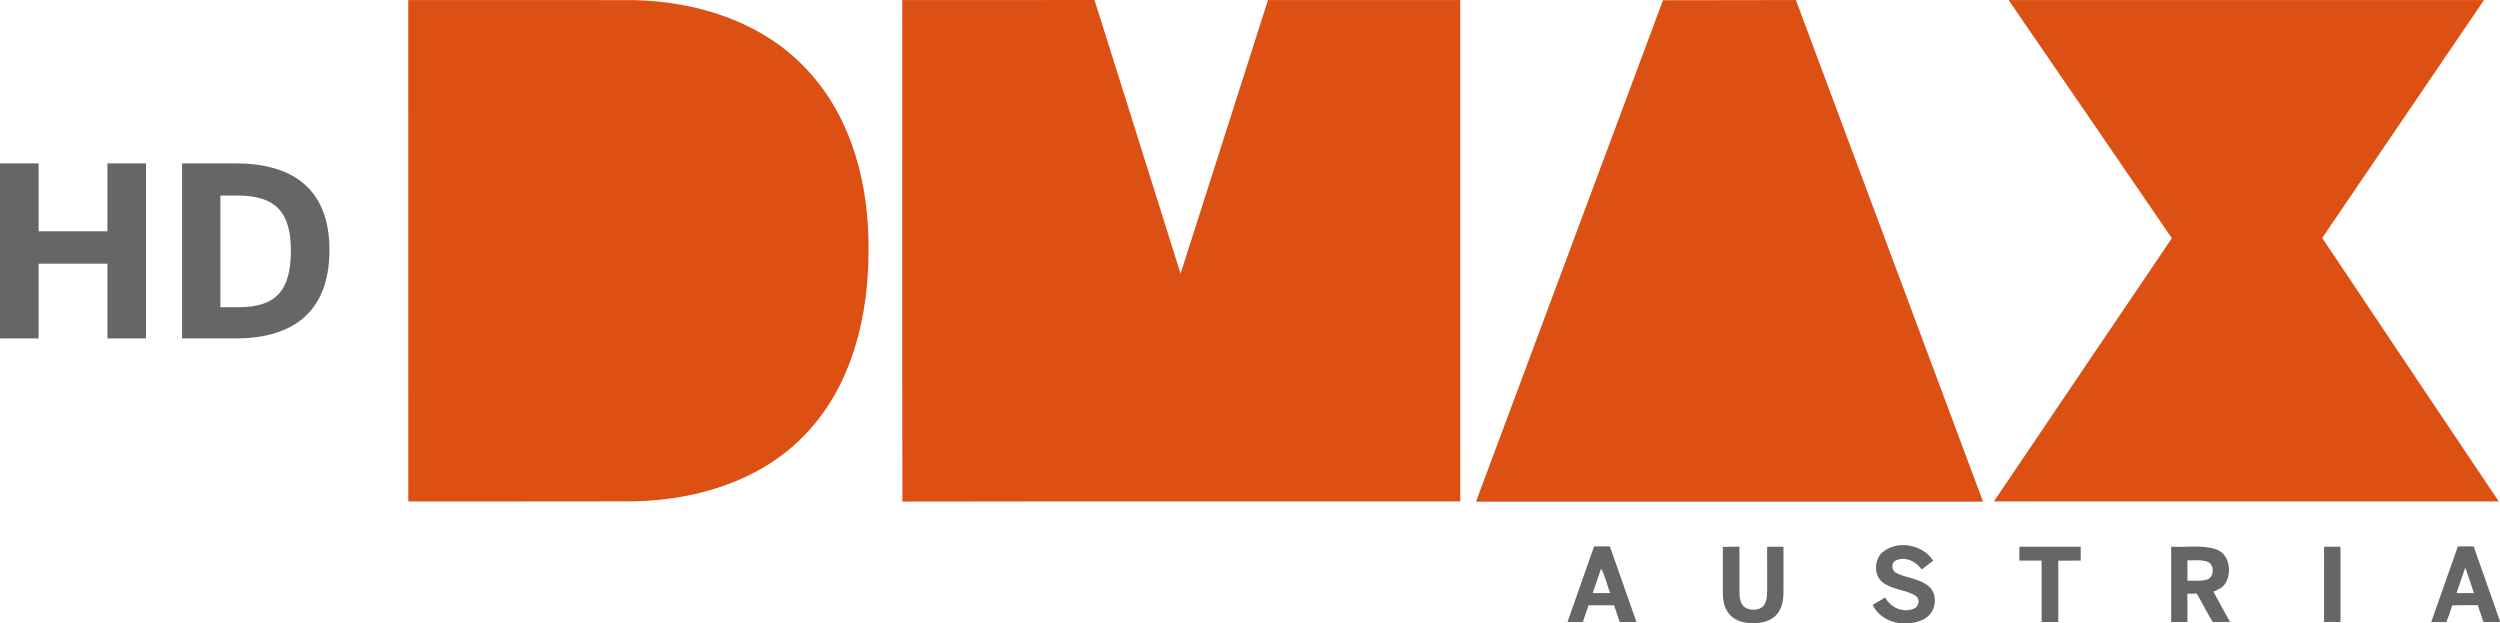 <svg width="956.22" height="238.47" version="1.1" viewBox="0 0 956.22 238.47" xmlns="http://www.w3.org/2000/svg">
 <g transform="matrix(1 0 0 1 156.17 39.759)" fill="#dc5014">
  <path d="m479.89-39.667 50.847-0.073 71.57 191.85-193.92 0.014 71.508-191.78z" stroke-width="1.165"/>
  <g transform="matrix(1.165,0,0,1.165,-160.62,-39.755)">
   <path d="m137.86 0.013c24.6 0.013 49.2-0.025 73.8 0.025 20.925 0.338 42.737 7.2 57.2 22.95 14.875 15.838 20.4 38.26 20.11 59.51-0.012 21.25-5.338 43.713-20.262 59.56-14.438 15.65-36.25 22.21-57.05 22.537-24.6 0.075-49.19 0-73.79 0.037-0.025-54.875 0-109.75-0.012-164.62z"/>
   <path d="m300.05 0.013c21.04-0.013 42.07 0.025 63.11-0.013 9.463 29.938 18.838 59.913 28.26 89.86 9.588-29.938 19.11-59.9 28.7-89.85h63.12c0.012 54.862 0 109.74 0.012 164.6-61.05 0.063-122.11-0.063-183.16 0.063-0.125-54.888-0.012-109.78-0.05-164.66z"/>
   <path d="m663.29 0.025c52.02-0.025 104.04-0.013 156.06-0.013-17.712 26.04-35.388 52.1-53.11 78.11 19.263 28.862 38.638 57.662 57.95 86.5h-165.74c19.487-28.8 38.913-57.638 58.42-86.41-17.813-26.1-35.737-52.13-53.587-78.19z"/>
  </g>
 </g>
 <g transform="matrix(.446 0 0 .446 599.54 131.4)" fill="#666" stroke-width="1.165">
  <path d="m269.18 179.89c12.457-11.83 35.403-8.086 44.43 6.352-3.279 2.52-6.556 5.027-9.849 7.533-4.75-6.921-14.321-11.69-22.367-7.605-4.167 2.199-3.467 8.712 0.641 10.571 8.93 4.674 20.061 4.697 27.915 11.539 8.392 7.372 5.987 22.437-3.628 27.682-14.788 8.217-36.846 4.328-44.582-11.815 3.555-2.156 7.139-4.283 10.738-6.396 4.458 8.785 15.676 13.695 24.87 9.429 4.181-1.676 5.173-7.999 1.457-10.665-8.755-5.769-20.44-5.187-28.745-11.918-7.314-5.93-7.005-18.037-0.888-24.709z"/>
  <path d="m133.23 174.38c4.736-0.219 9.485-0.16 14.235-0.117 0.058 13.171-0.043 26.356 0.043 39.526-0.015 5.085 1.253 11.422 6.57 13.506 4.674 1.661 10.884 1.443 14.264-2.666 2.681-3.454 2.811-8.086 2.9-12.267-0.014-12.675 0.029-25.336-0.029-38.012 4.674-0.16 9.359-0.132 14.045-0.087 0 13.141 0.029 26.283-0.014 39.41 0.014 7.04-1.5 14.657-6.745 19.727-5.915 5.755-14.744 6.862-22.641 6.323-6.906-0.437-14.115-3.162-18.153-9.047-4.095-5.725-4.647-13.04-4.458-19.849 0.029-12.151 0.073-24.301-0.015-36.458z"/>
  <path d="m387.52 174.26c17.541-0.043 35.083-0.029 52.624-0.014v11.918c-6.41 0.029-12.807-0.014-19.202 0.029-0.029 17.53 0.014 35.071-0.014 52.589-4.764 0.029-9.528 0.029-14.278 0-0.044-17.541 0.014-35.071-0.029-52.612-6.366-0.029-12.734 0-19.1-0.014-0.014-3.977-0.014-7.941 0-11.904z"/>
  <path d="m517.72 174.25c12.734 0.714 25.992-1.851 38.331 2.171 11.335 3.73 13.812 18.59 8.843 28.194-2.215 4.268-6.716 6.44-10.956 8.194 4.837 8.625 9.543 17.323 14.307 25.992-4.968 0.014-9.921-0.029-14.875 0.087-4.822-7.984-9.004-16.352-13.681-24.418-2.696 0.014-5.362 0.029-8.027 0.043-0.029 8.101 0 16.186-0.014 24.287-4.648 0.029-9.295 0.014-13.928-0.014 0-21.504-0.014-43.022 0-64.524m13.942 11.667c-0.014 5.814-0.029 11.626 0.014 17.454 5.362-0.16 10.883 0.597 16.158-0.787 7.051-1.515 7.504-13.331 0.787-15.603-5.464-1.748-11.32-0.917-16.959-1.063z"/>
  <path d="m0 238.8c7.576-21.607 15.164-43.23 22.815-64.819 4.516-0.014 9.047-0.014 13.563 0 7.591 21.621 15.21 43.207 22.786 64.819-4.793 0-9.587 0.014-14.379 0.043-1.69-4.779-3.249-9.587-4.837-14.394-7.285-0.043-14.569-0.029-21.84-0.014-1.661 4.794-3.308 9.587-4.968 14.365-4.386 0.014-8.771 0.014-13.141 0m28.833-45.701c-2.405 6.964-4.808 13.943-7.182 20.921 4.968 0.029 9.951 0.029 14.934 0-2.754-6.877-3.992-14.54-7.751-20.921z"/>
  <path d="m648.84 174.25c4.686-0.014 9.394-0.014 14.103 0 0.015 21.519 0.015 43.022 0 64.536-4.709 0.029-9.418 0.029-14.115-0.029 0.015-21.504 0-43.008 0.015-64.513z"/>
  <path d="m763.6 173.97c4.501-0.014 9.004-0.014 13.534-0.014 7.677 21.592 15.222 43.23 22.829 64.833-4.823 0.014-9.645 0.014-14.468 0-1.618-4.794-3.205-9.587-4.793-14.38-7.329 0.103-14.657-0.219-21.984 0.189-1.486 4.808-3.089 9.587-4.938 14.278-4.342-0.087-8.669-0.087-12.996-0.087 7.591-21.606 15.199-43.206 22.815-64.819m6.294 18.255c-2.433 7.285-4.998 14.511-7.446 21.796 4.969 0 9.936 0.014 14.905-0.014-2.477-7.255-4.72-14.612-7.459-21.782z"/>
 </g>
 <g transform="matrix(2.262 0 0 2.262 238.45 765.52)" fill="#666" stroke-width="1px" aria-label="HD">
  <path d="m-105.41-281.2h6.52v-12.64h11.64v12.64h6.52v-29.6h-6.52v11.48h-11.64v-11.48h-6.52z"/>
  <path d="m-74.63-281.2h9.08c8.92 0 15.84-3.84 15.84-14.96 0-10.8-6.8-14.64-15.84-14.64h-9.08zm6.48-5.28v-18.88h2.96c6.48 0 8.96 2.96 8.96 9.28 0 6.72-2.44 9.6-8.88 9.6z"/>
 </g>
</svg>
